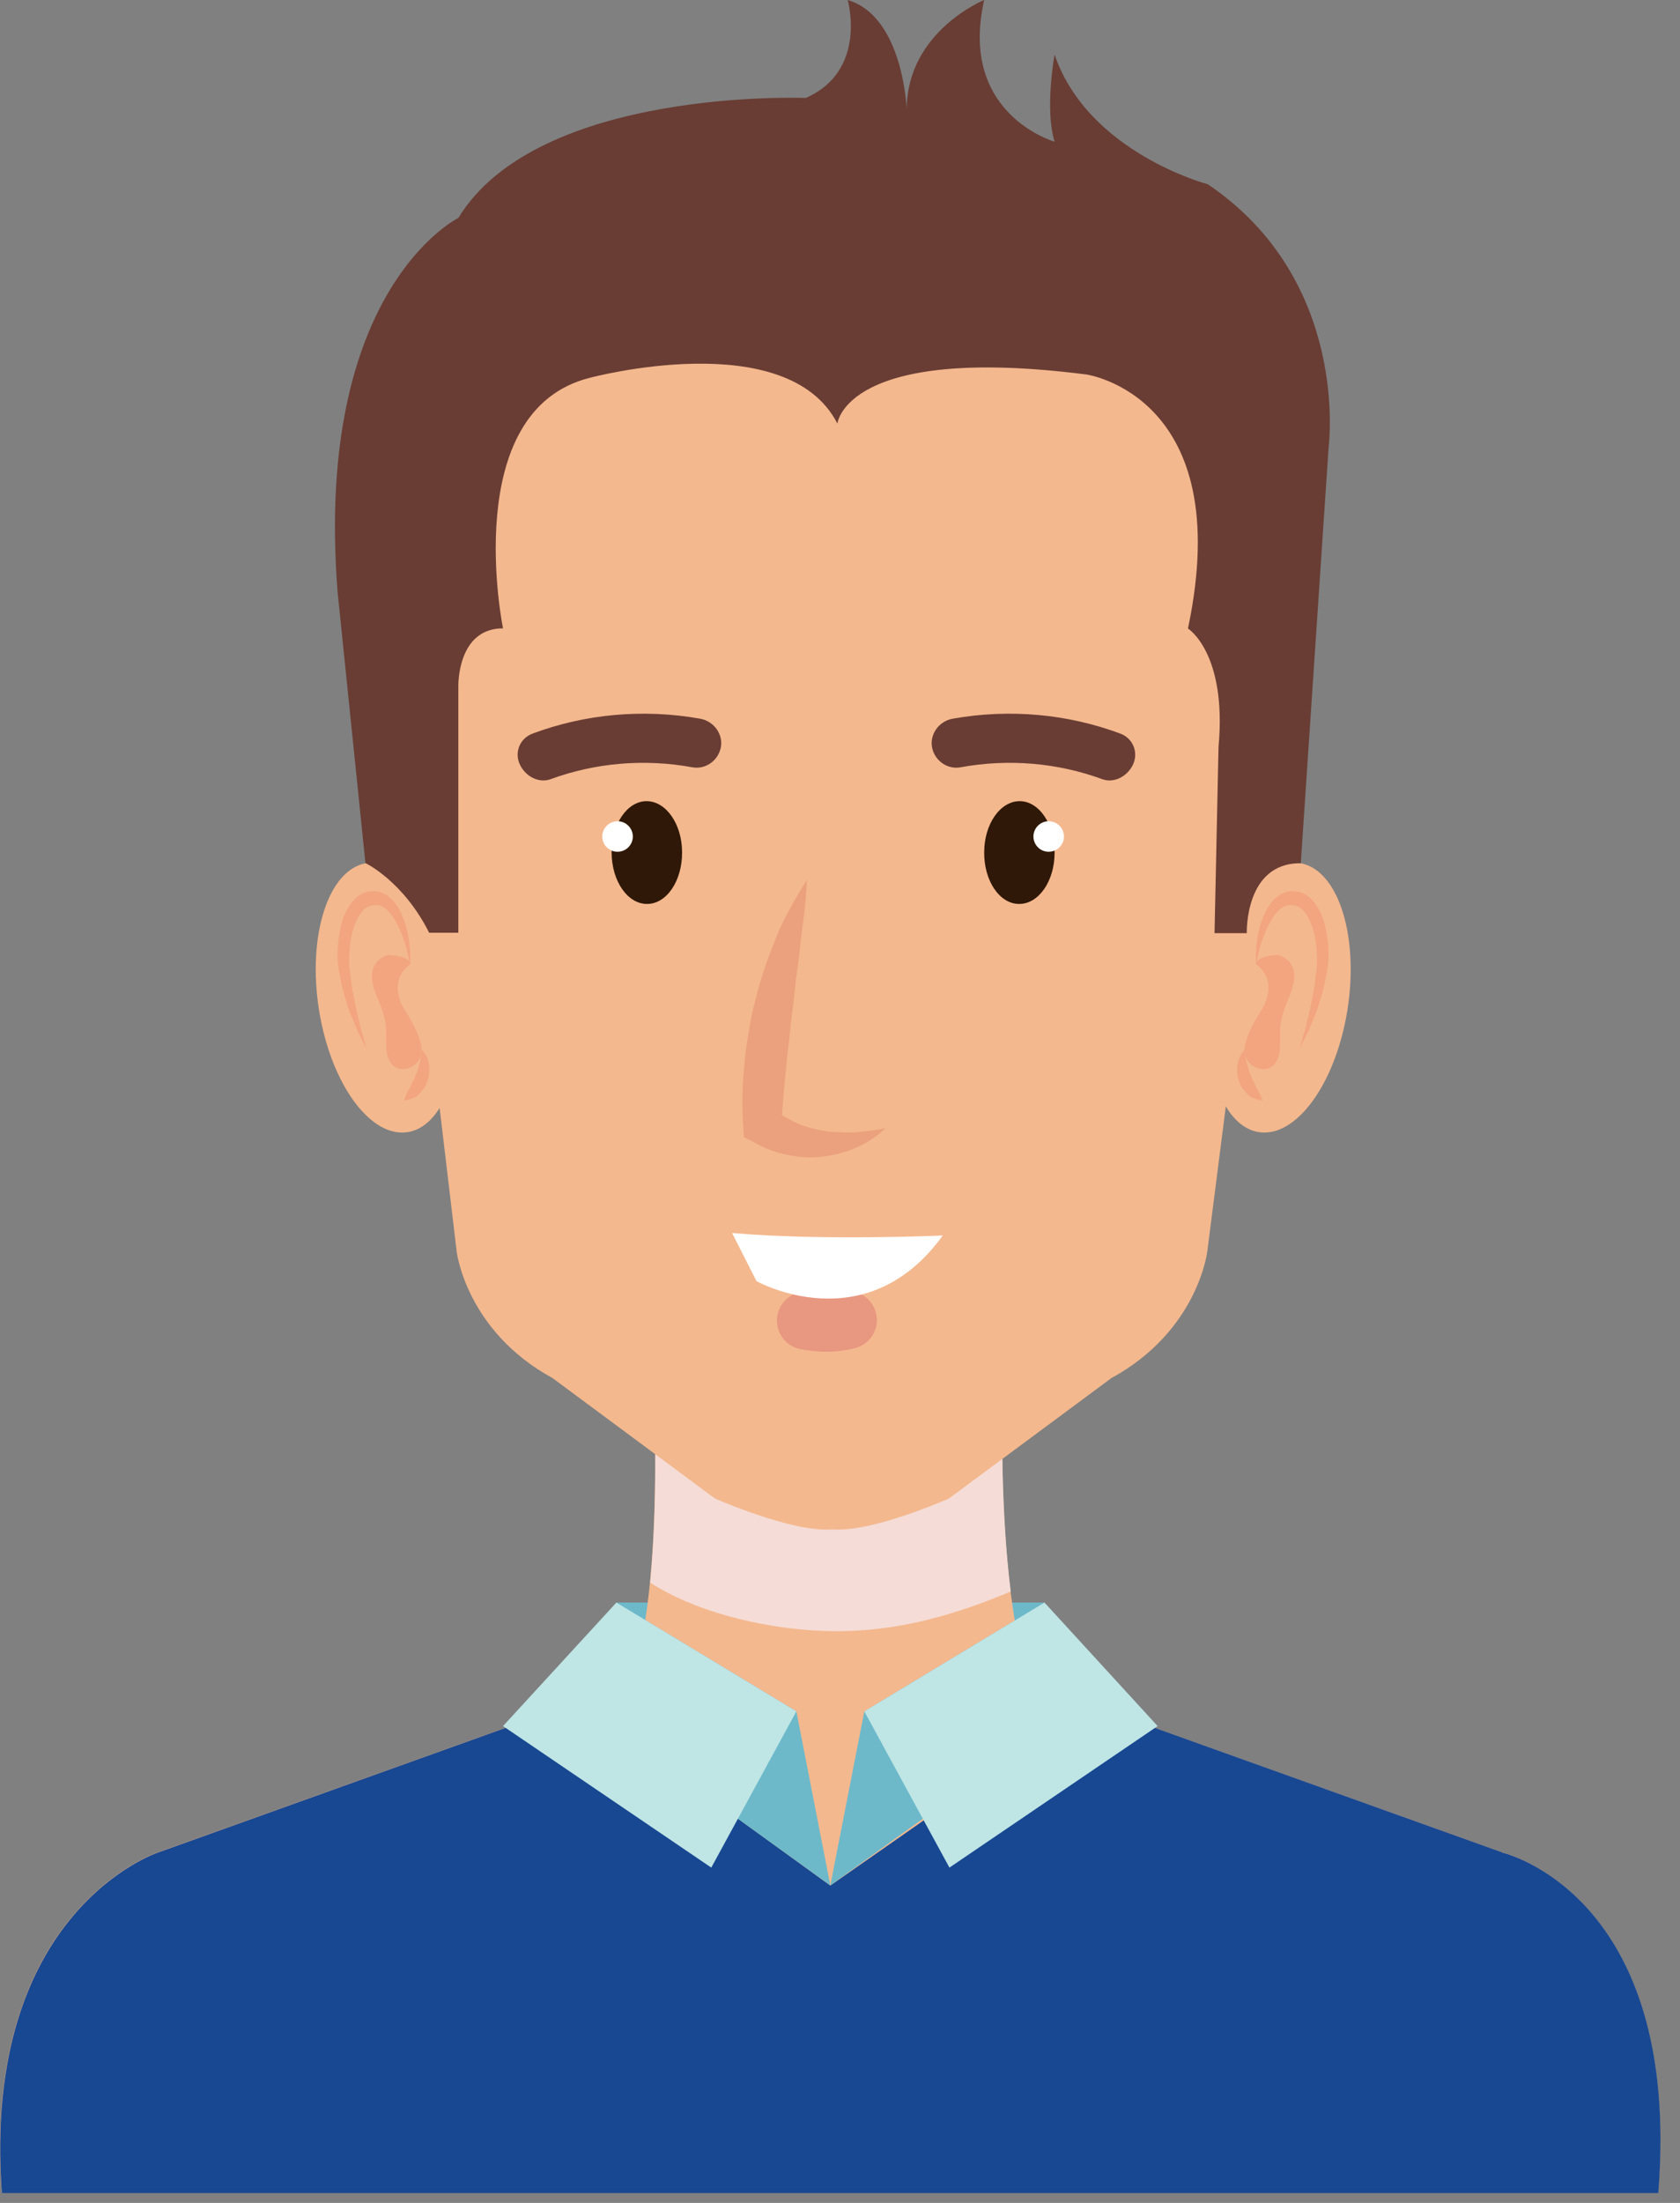 
<svg width="29" height="38" viewBox="0 0 29 38" fill="none" xmlns="http://www.w3.org/2000/svg">
<rect x="0" y="0" width="29" height="38" fill="#808080" stroke="none"/>
<path d="M18.03 27.644H10.64V30.365H18.03V27.644Z" fill="#6DB9CA"/>
<path d="M17.298 24.435H11.296C11.296 24.435 11.447 28.223 10.713 29.327H17.957C17.222 28.227 17.298 24.435 17.298 24.435Z" fill="#F4B88E"/>
<g style="mix-blend-mode:multiply">
<path d="M11.22 27.298C12.073 27.851 13.358 28.128 14.383 28.138C15.506 28.148 16.494 27.854 17.447 27.453C17.269 26.033 17.302 24.435 17.302 24.435H11.299C11.299 24.435 11.358 25.917 11.223 27.298H11.22Z" fill="#F5DCD6"/>
</g>
<path d="M25.93 31.953L17.216 28.833H11.438L2.724 31.953C2.724 31.953 -0.327 32.958 0.029 37.827H28.621C29.036 32.658 25.926 31.953 25.926 31.953H25.93Z" fill="#F4B88E"/>
<path d="M25.93 31.953L18.81 29.403L14.333 32.526L9.962 29.363L2.727 31.956C2.727 31.956 -0.324 32.961 0.032 37.83H28.625C29.04 32.661 25.93 31.956 25.93 31.956V31.953Z" fill="#184892"/>
<path d="M20.909 16.986C20.701 18.264 21.061 19.404 21.71 19.526C22.359 19.648 23.05 18.712 23.258 17.431C23.462 16.153 23.106 15.016 22.454 14.891C21.805 14.769 21.113 15.704 20.909 16.986Z" fill="#F4B88E"/>
<path d="M21.686 16.64C21.686 16.64 21.696 16.568 21.723 16.452C21.746 16.334 21.799 16.169 21.881 15.991C21.963 15.82 22.092 15.622 22.256 15.612C22.296 15.612 22.339 15.616 22.382 15.629C22.388 15.632 22.431 15.652 22.444 15.662C22.457 15.675 22.474 15.681 22.49 15.701C22.556 15.767 22.612 15.866 22.648 15.981C22.688 16.093 22.711 16.218 22.724 16.344C22.734 16.469 22.744 16.601 22.727 16.709C22.708 16.838 22.701 16.97 22.678 17.082C22.655 17.197 22.635 17.302 22.616 17.401C22.589 17.5 22.569 17.592 22.55 17.675C22.533 17.757 22.507 17.826 22.49 17.885C22.457 18.001 22.441 18.07 22.441 18.07C22.441 18.07 22.474 18.011 22.526 17.905C22.553 17.849 22.589 17.787 22.619 17.707C22.652 17.628 22.688 17.54 22.727 17.444C22.764 17.345 22.793 17.23 22.83 17.111C22.866 16.993 22.882 16.871 22.909 16.739C22.935 16.591 22.938 16.449 22.925 16.301C22.912 16.156 22.889 16.008 22.843 15.866C22.797 15.728 22.724 15.589 22.616 15.49C22.592 15.464 22.556 15.444 22.523 15.425C22.487 15.405 22.477 15.405 22.434 15.388C22.368 15.372 22.306 15.368 22.24 15.378C22.105 15.401 21.993 15.5 21.92 15.606C21.845 15.711 21.802 15.823 21.765 15.925C21.7 16.136 21.686 16.317 21.68 16.439C21.677 16.564 21.683 16.634 21.683 16.634L21.686 16.64Z" fill="#F2A57F"/>
<path d="M21.686 16.64C21.686 16.64 21.627 16.502 22.055 16.472C22.055 16.472 22.533 16.561 22.253 17.197C22.194 17.335 22.141 17.477 22.111 17.625C22.069 17.839 22.144 18.129 22.029 18.317C21.881 18.561 21.505 18.422 21.482 18.142C21.466 17.928 21.686 17.559 21.785 17.408C21.785 17.408 22.092 16.943 21.686 16.637V16.64Z" fill="#F2A57F"/>
<path d="M21.482 18.116C21.482 18.116 21.469 18.126 21.449 18.149C21.43 18.172 21.406 18.215 21.387 18.268C21.373 18.294 21.37 18.324 21.364 18.36C21.357 18.393 21.35 18.429 21.357 18.465C21.357 18.502 21.36 18.541 21.367 18.581C21.373 18.617 21.39 18.65 21.403 18.686C21.42 18.719 21.43 18.759 21.453 18.782C21.472 18.808 21.495 18.831 21.515 18.854C21.555 18.904 21.601 18.933 21.647 18.946C21.733 18.983 21.792 18.983 21.792 18.983C21.792 18.983 21.769 18.907 21.726 18.828C21.716 18.808 21.703 18.788 21.69 18.768C21.68 18.745 21.673 18.719 21.66 18.699C21.647 18.676 21.64 18.653 21.624 18.633C21.607 18.613 21.607 18.584 21.598 18.561C21.571 18.518 21.561 18.469 21.545 18.422C21.535 18.399 21.532 18.376 21.525 18.353C21.522 18.33 21.512 18.307 21.509 18.284C21.492 18.195 21.482 18.116 21.482 18.116Z" fill="#F2A57F"/>
<path d="M7.856 16.986C8.064 18.264 7.705 19.404 7.056 19.526C6.407 19.648 5.715 18.712 5.508 17.431C5.303 16.153 5.659 15.016 6.311 14.891C6.96 14.769 7.652 15.704 7.856 16.986Z" fill="#F4B88E"/>
<path d="M7.076 16.64C7.076 16.64 7.066 16.568 7.039 16.452C7.013 16.334 6.964 16.169 6.881 15.991C6.799 15.82 6.67 15.622 6.506 15.612C6.466 15.612 6.423 15.616 6.381 15.629C6.374 15.632 6.331 15.652 6.318 15.662C6.305 15.675 6.288 15.681 6.272 15.701C6.206 15.767 6.15 15.866 6.114 15.981C6.074 16.093 6.051 16.218 6.038 16.344C6.028 16.469 6.018 16.601 6.035 16.709C6.054 16.838 6.061 16.97 6.084 17.082C6.107 17.197 6.127 17.302 6.147 17.401C6.173 17.5 6.193 17.592 6.213 17.675C6.229 17.757 6.255 17.826 6.272 17.885C6.305 18.001 6.321 18.07 6.321 18.07C6.321 18.07 6.288 18.011 6.232 17.905C6.206 17.849 6.17 17.787 6.14 17.707C6.107 17.628 6.071 17.54 6.031 17.444C5.995 17.345 5.965 17.23 5.929 17.111C5.893 16.993 5.877 16.871 5.85 16.739C5.824 16.591 5.821 16.449 5.834 16.301C5.847 16.156 5.87 16.008 5.916 15.866C5.962 15.728 6.035 15.589 6.143 15.49C6.166 15.464 6.203 15.444 6.236 15.425C6.272 15.405 6.282 15.405 6.325 15.388C6.39 15.372 6.453 15.368 6.519 15.378C6.654 15.401 6.766 15.5 6.838 15.606C6.914 15.711 6.957 15.823 6.993 15.925C7.059 16.136 7.072 16.317 7.082 16.439C7.086 16.564 7.079 16.634 7.079 16.634L7.076 16.64Z" fill="#F2A57F"/>
<path d="M7.076 16.64C7.076 16.64 7.135 16.502 6.707 16.472C6.707 16.472 6.229 16.561 6.509 17.197C6.568 17.335 6.621 17.477 6.651 17.625C6.694 17.839 6.618 18.129 6.733 18.317C6.881 18.561 7.257 18.422 7.28 18.142C7.296 17.928 7.076 17.559 6.977 17.408C6.977 17.408 6.67 16.943 7.076 16.637V16.64Z" fill="#F2A57F"/>
<path d="M7.283 18.116C7.283 18.116 7.296 18.126 7.316 18.149C7.336 18.172 7.359 18.215 7.379 18.268C7.392 18.294 7.395 18.324 7.402 18.36C7.408 18.393 7.415 18.429 7.408 18.465C7.408 18.502 7.405 18.541 7.399 18.581C7.392 18.617 7.375 18.65 7.362 18.686C7.346 18.719 7.336 18.759 7.313 18.782C7.293 18.808 7.27 18.831 7.25 18.854C7.211 18.904 7.165 18.933 7.118 18.946C7.033 18.983 6.974 18.983 6.974 18.983C6.974 18.983 6.997 18.907 7.039 18.828C7.049 18.808 7.062 18.788 7.076 18.768C7.086 18.745 7.092 18.719 7.105 18.699C7.115 18.676 7.125 18.653 7.142 18.633C7.158 18.613 7.158 18.584 7.168 18.561C7.194 18.518 7.204 18.469 7.221 18.422C7.23 18.399 7.234 18.376 7.24 18.353C7.244 18.33 7.254 18.307 7.257 18.284C7.273 18.195 7.283 18.116 7.283 18.116Z" fill="#F2A57F"/>
<path d="M14.462 3.183C14.429 3.183 14.393 3.183 14.36 3.183C14.327 3.183 14.29 3.183 14.258 3.183C9.098 3.229 6.203 4.698 6.993 14.1L7.883 21.588C7.883 21.588 8.041 22.956 9.54 23.773L12.34 25.848C12.34 25.848 13.671 26.438 14.363 26.382C15.051 26.441 16.382 25.848 16.382 25.848L19.183 23.773C20.682 22.956 20.84 21.588 20.84 21.588L21.775 14.272C22.566 4.869 19.621 3.229 14.462 3.183Z" fill="#F4B88E"/>
<path d="M10.558 14.713C10.561 15.201 10.835 15.596 11.171 15.593C11.507 15.593 11.777 15.194 11.774 14.703C11.774 14.216 11.497 13.82 11.161 13.82C10.825 13.82 10.555 14.219 10.558 14.71V14.713Z" fill="#2F1807"/>
<path d="M10.924 14.43C10.924 14.575 10.805 14.693 10.66 14.693C10.515 14.693 10.396 14.575 10.396 14.43C10.396 14.285 10.515 14.166 10.66 14.166C10.805 14.166 10.924 14.285 10.924 14.43Z" fill="white"/>
<path d="M18.204 14.713C18.204 15.201 17.927 15.596 17.591 15.593C17.255 15.593 16.985 15.194 16.989 14.703C16.989 14.216 17.265 13.82 17.601 13.82C17.937 13.82 18.207 14.219 18.204 14.71V14.713Z" fill="#2F1807"/>
<path d="M17.839 14.43C17.839 14.575 17.957 14.693 18.102 14.693C18.247 14.693 18.366 14.575 18.366 14.43C18.366 14.285 18.247 14.166 18.102 14.166C17.957 14.166 17.839 14.285 17.839 14.43Z" fill="white"/>
<path d="M15.275 19.47C15.137 19.605 14.969 19.711 14.788 19.793C14.607 19.875 14.409 19.928 14.205 19.951C14.001 19.981 13.786 19.964 13.576 19.918C13.47 19.898 13.368 19.866 13.266 19.826C13.164 19.79 13.072 19.734 12.976 19.684L12.841 19.615L12.828 19.421C12.815 19.22 12.811 19.039 12.818 18.851C12.818 18.663 12.841 18.482 12.854 18.294C12.871 18.11 12.903 17.928 12.933 17.744C12.96 17.559 13.006 17.381 13.052 17.204C13.137 16.845 13.266 16.499 13.404 16.156C13.467 15.985 13.559 15.82 13.645 15.659C13.734 15.497 13.826 15.336 13.928 15.181C13.921 15.369 13.905 15.553 13.885 15.731C13.866 15.912 13.836 16.087 13.819 16.265C13.803 16.443 13.78 16.62 13.754 16.795C13.727 16.97 13.717 17.148 13.694 17.322C13.671 17.497 13.648 17.671 13.632 17.846C13.618 18.021 13.585 18.192 13.576 18.366C13.559 18.541 13.539 18.712 13.526 18.887C13.51 19.058 13.5 19.236 13.49 19.394L13.342 19.131C13.408 19.17 13.467 19.226 13.536 19.259C13.605 19.296 13.671 19.338 13.744 19.368C13.813 19.404 13.892 19.424 13.968 19.45C14.047 19.467 14.126 19.493 14.208 19.503C14.29 19.52 14.376 19.526 14.462 19.529C14.547 19.536 14.636 19.536 14.725 19.533C14.903 19.523 15.088 19.503 15.275 19.464V19.47Z" fill="#EBA17D"/>
<path d="M12.439 12.911C12.383 13.138 12.165 13.273 11.958 13.237C11.115 13.082 10.268 13.161 9.504 13.441C9.316 13.511 9.085 13.408 8.98 13.201C8.874 12.993 8.963 12.74 9.194 12.654C10.097 12.318 11.095 12.222 12.083 12.397C12.334 12.44 12.495 12.684 12.439 12.911Z" fill="#693D34"/>
<path d="M16.093 12.911C16.148 13.138 16.366 13.273 16.573 13.237C17.417 13.082 18.264 13.161 19.028 13.441C19.216 13.511 19.446 13.408 19.552 13.201C19.657 12.993 19.568 12.74 19.338 12.654C18.435 12.318 17.437 12.222 16.448 12.397C16.198 12.44 16.037 12.684 16.093 12.911Z" fill="#693D34"/>
<path d="M14.333 32.523L13.747 29.521L10.64 27.644L10.186 29.535L14.333 32.523Z" fill="#6DB9CA"/>
<path d="M13.747 29.521L12.278 32.216L8.683 29.775L10.64 27.644L13.747 29.521Z" fill="#BFE5E5"/>
<path d="M14.333 32.523L14.92 29.521L18.03 27.644L18.481 29.535L14.333 32.523Z" fill="#6DB9CA"/>
<path d="M14.92 29.521L16.389 32.216L19.983 29.775L18.03 27.644L14.92 29.521Z" fill="#BFE5E5"/>
<path d="M14.636 22.771C14.636 22.771 14.33 22.867 13.912 22.781" stroke="#E89780" stroke-linecap="round" stroke-linejoin="round"/>
<path d="M12.637 21.269L13.058 22.099C13.058 22.099 14.943 23.157 16.274 21.312C16.274 21.312 14.205 21.407 12.637 21.269Z" fill="white"/>
<path d="M20.507 10.842C20.507 10.842 21.182 11.264 21.034 12.884L20.965 16.097H21.522C21.522 16.097 21.482 14.881 22.454 14.891L22.935 7.709C22.935 7.709 23.314 4.843 20.85 3.179C20.85 3.179 18.784 2.636 18.204 0.942C18.204 0.942 18.03 1.881 18.204 2.444C18.204 2.444 16.541 1.973 16.989 0C16.989 0 15.661 0.537 15.651 1.881C15.651 1.881 15.592 0.283 14.633 0C14.633 0 14.982 1.222 13.908 1.69C13.908 1.69 9.29 1.502 7.912 3.759C7.912 3.759 5.419 4.984 5.827 10.206L6.308 14.888C6.308 14.888 6.96 15.197 7.408 16.09H7.912V11.84C7.912 11.84 7.886 10.839 8.683 10.839C8.683 10.839 7.912 7.08 10.186 6.516C10.186 6.516 13.585 5.607 14.455 7.307C14.455 7.307 14.594 5.93 18.754 6.46C18.754 6.46 21.354 6.829 20.507 10.839V10.842Z" fill="#693D34"/>
</svg>
